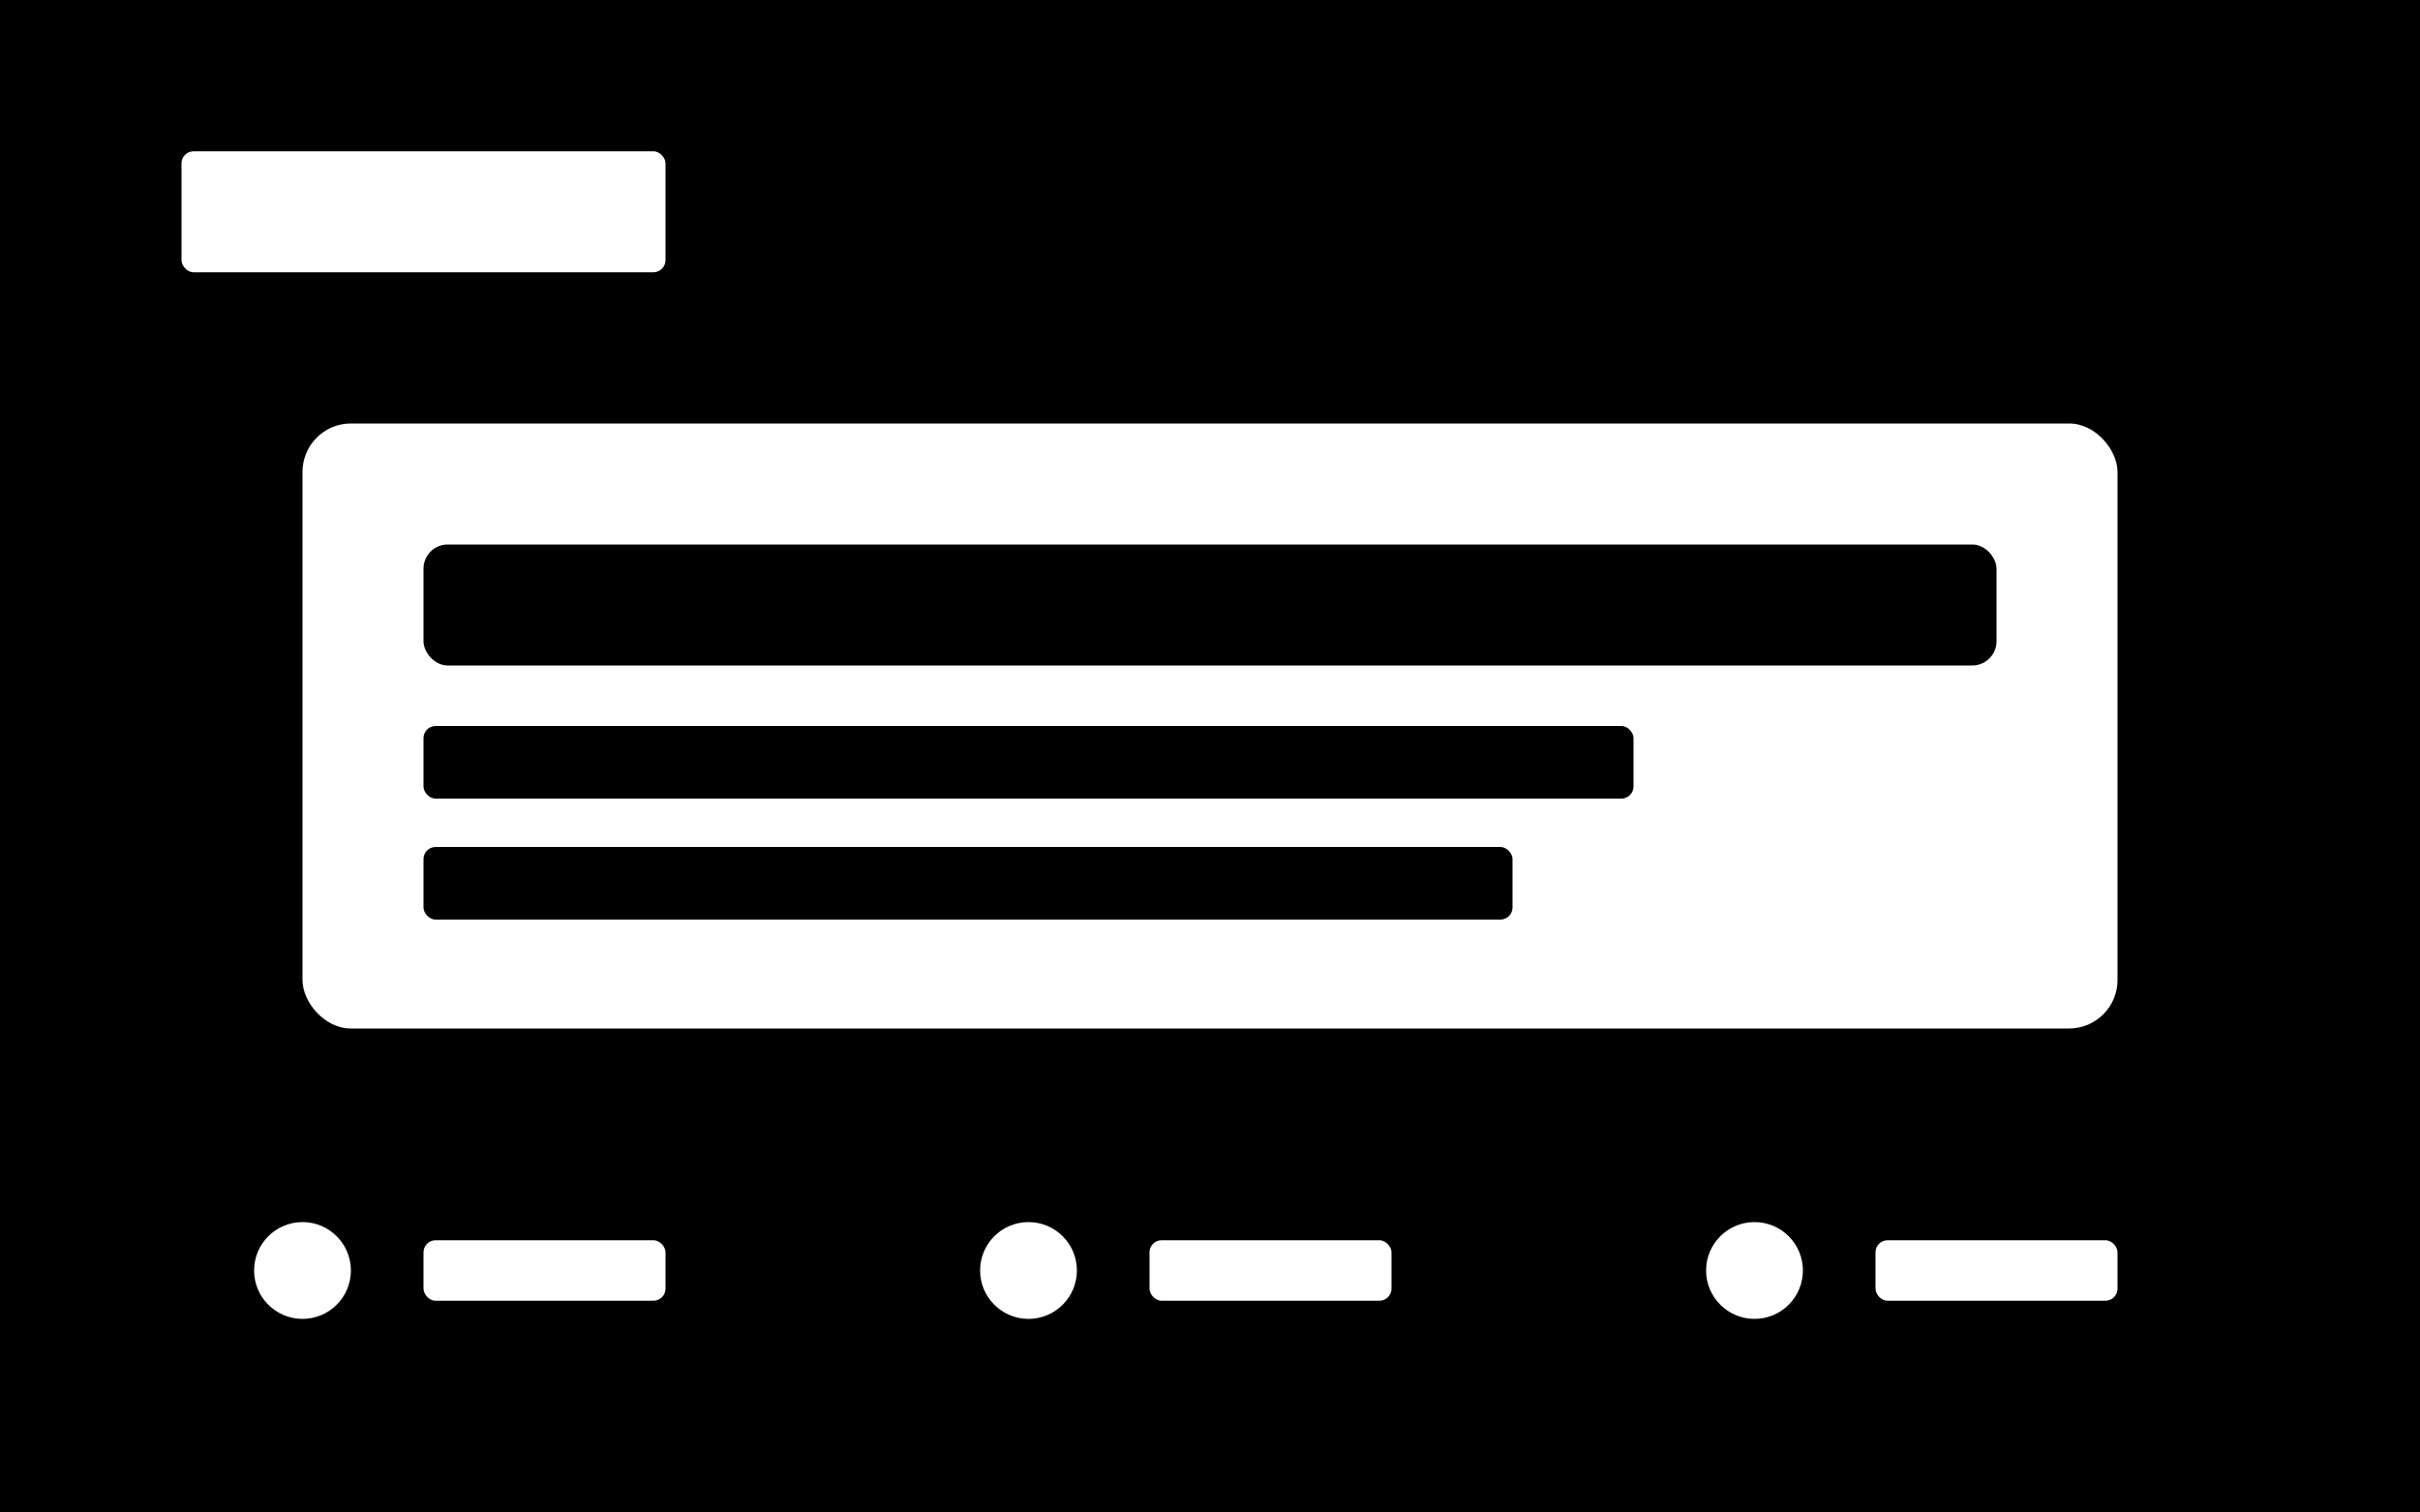 <svg width="400" height="250" viewBox="0 0 400 250" fill="none" xmlns="http://www.w3.org/2000/svg">
  <rect width="400" height="250" fill="hsl(218 11% 12%)"/>
  <rect x="20" y="20" width="360" height="30" rx="4" fill="hsl(220 85% 60%)"/>
  <rect x="30" y="25" width="80" height="20" rx="2" fill="white"/>
  <rect x="300" y="27" width="70" height="16" rx="2" fill="hsla(255 255 255 / 0.8)"/>
  
  <rect x="50" y="70" width="300" height="100" rx="8" fill="white"/>
  <rect x="70" y="90" width="260" height="20" rx="4" fill="hsl(220 85% 60%)"/>
  <rect x="70" y="120" width="200" height="12" rx="2" fill="hsl(215 20% 65%)"/>
  <rect x="70" y="140" width="180" height="12" rx="2" fill="hsl(215 20% 65%)"/>
  
  <rect x="20" y="190" width="100" height="40" rx="4" fill="hsl(142 69% 58%)"/>
  <rect x="140" y="190" width="100" height="40" rx="4" fill="hsl(142 69% 58%)"/>
  <rect x="260" y="190" width="100" height="40" rx="4" fill="hsl(142 69% 58%)"/>
  
  <circle cx="50" cy="210" r="8" fill="white"/>
  <circle cx="170" cy="210" r="8" fill="white"/>
  <circle cx="290" cy="210" r="8" fill="white"/>
  
  <rect x="70" y="205" width="40" height="10" rx="2" fill="white"/>
  <rect x="190" y="205" width="40" height="10" rx="2" fill="white"/>
  <rect x="310" y="205" width="40" height="10" rx="2" fill="white"/>
</svg>
